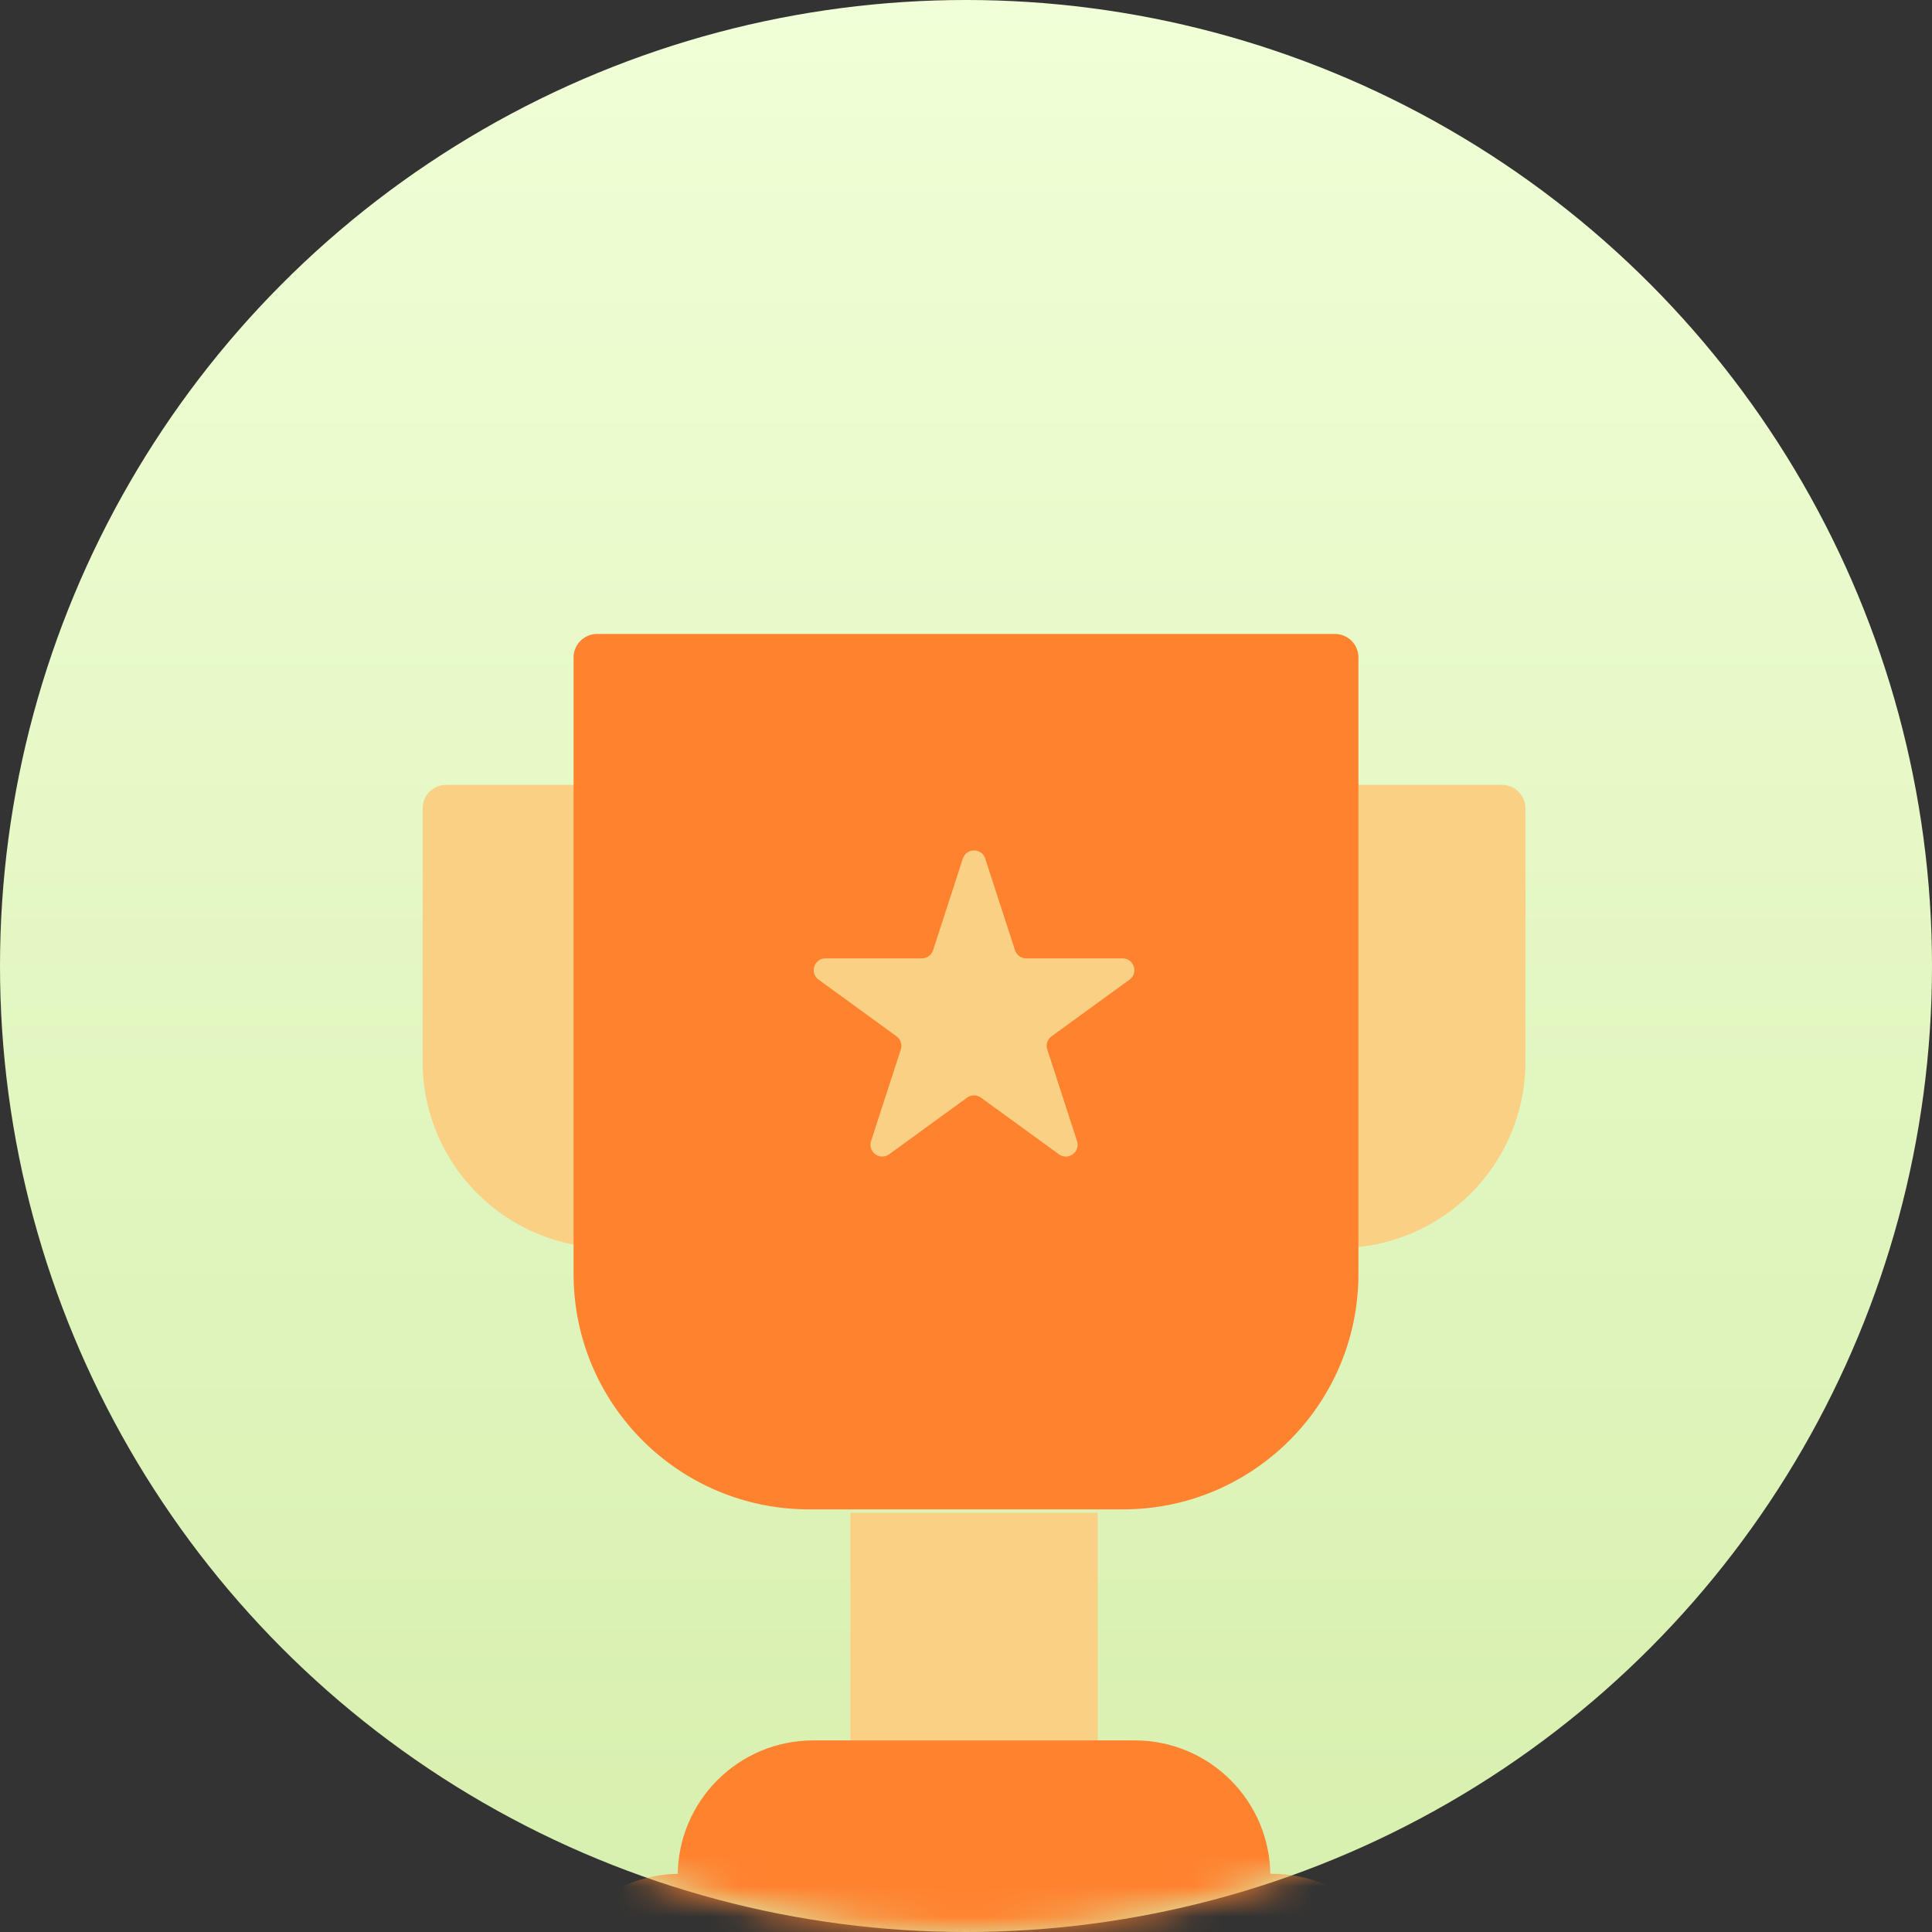<svg width="64" height="64" viewBox="0 0 64 64" fill="none" xmlns="http://www.w3.org/2000/svg">
<rect x="0" y="0" width="64" height="64" fill="#333333" stroke="none"/>
<circle cx="32" cy="32" r="32" fill="url(#paint0_linear_638_18681)"/>
<mask id="mask0_638_18681" style="mask-type:alpha" maskUnits="userSpaceOnUse" x="0" y="0" width="64" height="64">
<circle cx="32" cy="32" r="32" fill="#D9D9D9"/>
</mask>
<g mask="url(#mask0_638_18681)">
<path d="M38.182 26.78C38.182 26.349 38.531 26 38.962 26H49.752C50.183 26 50.532 26.349 50.532 26.78V35.166C50.532 38.576 47.768 41.341 44.357 41.341C40.947 41.341 38.182 38.576 38.182 35.166V26.78Z" fill="#F9D084"/>
<path d="M14 26.78C14 26.349 14.349 26 14.78 26H25.571C26.002 26 26.351 26.349 26.351 26.78V35.166C26.351 38.576 23.586 41.341 20.175 41.341C16.765 41.341 14 38.576 14 35.166V26.78Z" fill="#F9D084"/>
<path d="M19 21.78C19 21.349 19.349 21 19.78 21H44.22C44.651 21 45 21.349 45 21.78V42.2C45 46.508 41.508 50 37.2 50H26.8C22.492 50 19 46.508 19 42.2V21.78Z" fill="#FF822F"/>
<rect x="28.171" y="50.113" width="8.191" height="8.061" fill="#F9D084"/>
<path d="M31.895 28.442C32.012 28.083 32.52 28.083 32.637 28.442L33.623 31.478C33.676 31.638 33.825 31.747 33.995 31.747H37.186C37.564 31.747 37.721 32.231 37.416 32.453L34.833 34.329C34.697 34.428 34.639 34.604 34.692 34.765L35.678 37.8C35.795 38.16 35.383 38.459 35.078 38.237L32.495 36.36C32.359 36.261 32.174 36.261 32.037 36.36L29.455 38.237C29.149 38.459 28.738 38.16 28.855 37.8L29.841 34.765C29.893 34.604 29.836 34.428 29.699 34.329L27.117 32.453C26.811 32.231 26.968 31.747 27.346 31.747H30.538C30.707 31.747 30.857 31.638 30.909 31.478L31.895 28.442Z" fill="#F9D084"/>
<path d="M22.45 62.145C22.45 62.393 22.651 62.594 22.9 62.594H41.633C41.881 62.594 42.082 62.393 42.082 62.145C42.082 59.664 40.071 57.653 37.591 57.653H26.942C24.461 57.653 22.45 59.664 22.45 62.145Z" fill="#FF822F"/>
<path d="M18.03 66.564C18.03 66.813 18.231 67.014 18.479 67.014H46.183C46.431 67.014 46.632 66.813 46.632 66.564C46.632 64.084 44.621 62.073 42.141 62.073H22.521C20.041 62.073 18.03 64.084 18.03 66.564Z" fill="#FF822F"/>
</g>
<defs>
<linearGradient id="paint0_linear_638_18681" x1="32" y1="0" x2="32" y2="64" gradientUnits="userSpaceOnUse">
<stop stop-color="#F0FFD7"/>
<stop offset="1" stop-color="#D7EFAE"/>
</linearGradient>
</defs>
</svg>
